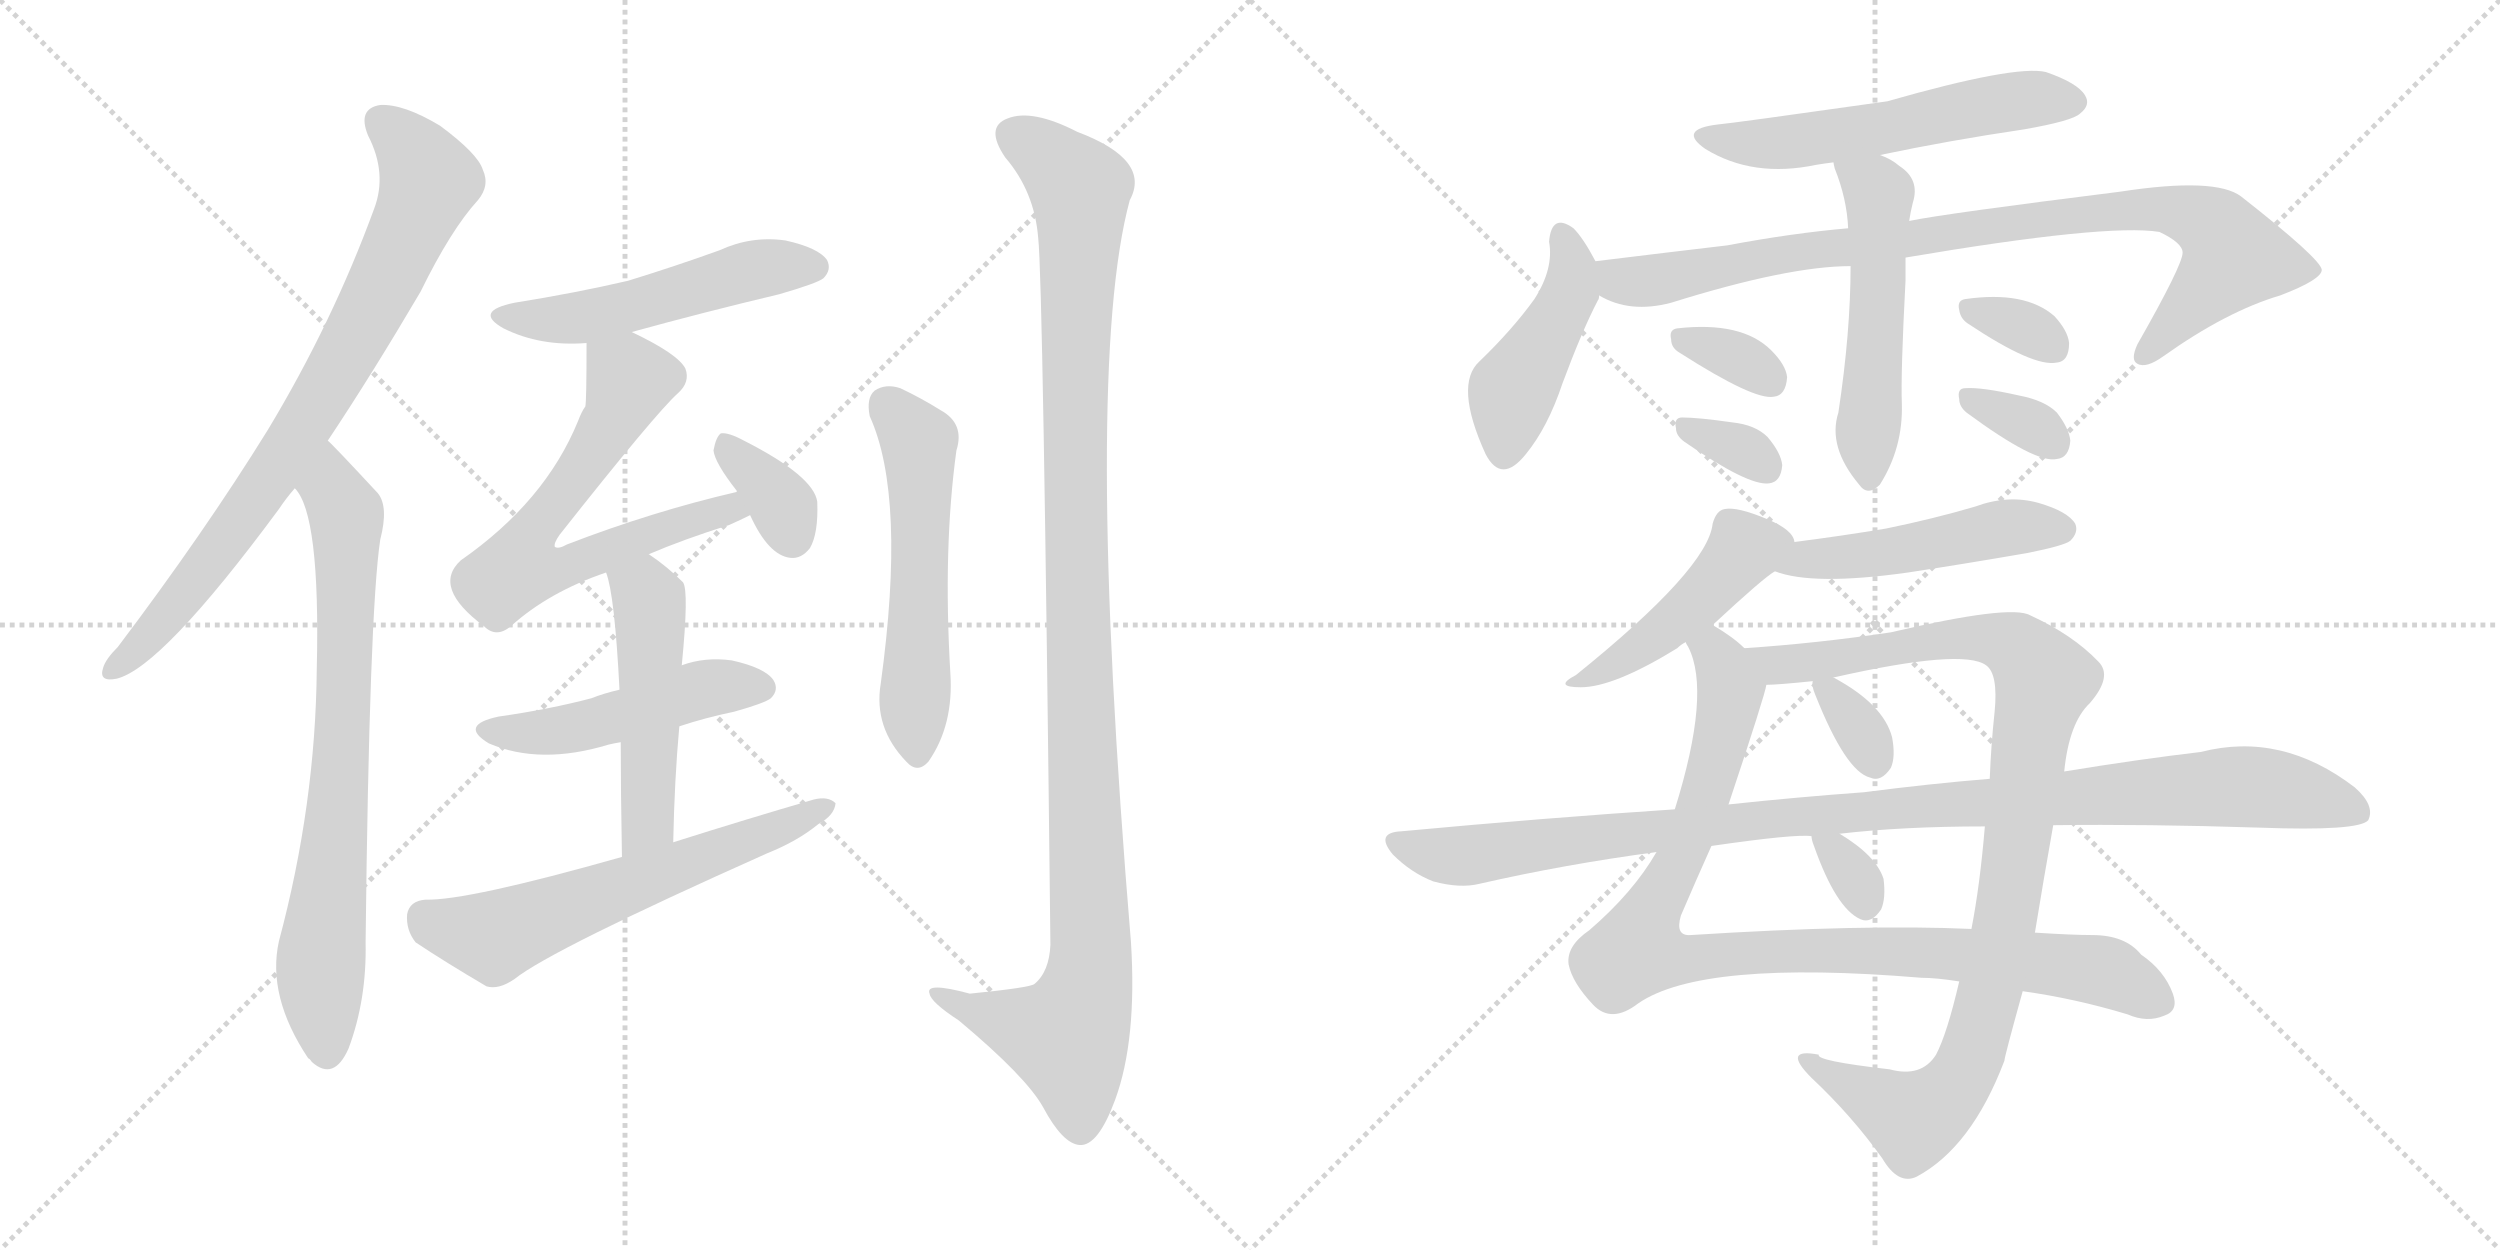 <svg version="1.1" viewBox="0 0 2048 1024" xmlns="http://www.w3.org/2000/svg">
  <g stroke="lightgray" stroke-dasharray="1,1" stroke-width="1" transform="scale(4, 4)">
    <line x1="0" y1="0" x2="256" y2="256"></line>
    <line x1="256" y1="0" x2="0" y2="256"></line>
    <line x1="128" y1="0" x2="128" y2="256"></line>
    <line x1="0" y1="128" x2="256" y2="128"></line>
    <line x1="256" y1="0" x2="512" y2="256"></line>
    <line x1="512" y1="0" x2="256" y2="256"></line>
    <line x1="384" y1="0" x2="384" y2="256"></line>
    <line x1="256" y1="128" x2="512" y2="128"></line>
  </g>
<g transform="scale(1, -1) translate(0, -850)">
   <style type="text/css">
    @keyframes keyframes0 {
      from {
       stroke: black;
       stroke-dashoffset: 795;
       stroke-width: 128;
       }
       72% {
       animation-timing-function: step-end;
       stroke: black;
       stroke-dashoffset: 0;
       stroke-width: 128;
       }
       to {
       stroke: black;
       stroke-width: 1024;
       }
       }
       #make-me-a-hanzi-animation-0 {
         animation: keyframes0 0.897s both;
         animation-delay: 0s;
         animation-timing-function: linear;
       }
    @keyframes keyframes1 {
      from {
       stroke: black;
       stroke-dashoffset: 750;
       stroke-width: 128;
       }
       71% {
       animation-timing-function: step-end;
       stroke: black;
       stroke-dashoffset: 0;
       stroke-width: 128;
       }
       to {
       stroke: black;
       stroke-width: 1024;
       }
       }
       #make-me-a-hanzi-animation-1 {
         animation: keyframes1 0.86s both;
         animation-delay: 0.897s;
         animation-timing-function: linear;
       }
    @keyframes keyframes2 {
      from {
       stroke: black;
       stroke-dashoffset: 513;
       stroke-width: 128;
       }
       63% {
       animation-timing-function: step-end;
       stroke: black;
       stroke-dashoffset: 0;
       stroke-width: 128;
       }
       to {
       stroke: black;
       stroke-width: 1024;
       }
       }
       #make-me-a-hanzi-animation-2 {
         animation: keyframes2 0.667s both;
         animation-delay: 1.757s;
         animation-timing-function: linear;
       }
    @keyframes keyframes3 {
      from {
       stroke: black;
       stroke-dashoffset: 660;
       stroke-width: 128;
       }
       68% {
       animation-timing-function: step-end;
       stroke: black;
       stroke-dashoffset: 0;
       stroke-width: 128;
       }
       to {
       stroke: black;
       stroke-width: 1024;
       }
       }
       #make-me-a-hanzi-animation-3 {
         animation: keyframes3 0.787s both;
         animation-delay: 2.425s;
         animation-timing-function: linear;
       }
    @keyframes keyframes4 {
      from {
       stroke: black;
       stroke-dashoffset: 352;
       stroke-width: 128;
       }
       53% {
       animation-timing-function: step-end;
       stroke: black;
       stroke-dashoffset: 0;
       stroke-width: 128;
       }
       to {
       stroke: black;
       stroke-width: 1024;
       }
       }
       #make-me-a-hanzi-animation-4 {
         animation: keyframes4 0.536s both;
         animation-delay: 3.212s;
         animation-timing-function: linear;
       }
    @keyframes keyframes5 {
      from {
       stroke: black;
       stroke-dashoffset: 481;
       stroke-width: 128;
       }
       61% {
       animation-timing-function: step-end;
       stroke: black;
       stroke-dashoffset: 0;
       stroke-width: 128;
       }
       to {
       stroke: black;
       stroke-width: 1024;
       }
       }
       #make-me-a-hanzi-animation-5 {
         animation: keyframes5 0.641s both;
         animation-delay: 3.748s;
         animation-timing-function: linear;
       }
    @keyframes keyframes6 {
      from {
       stroke: black;
       stroke-dashoffset: 498;
       stroke-width: 128;
       }
       62% {
       animation-timing-function: step-end;
       stroke: black;
       stroke-dashoffset: 0;
       stroke-width: 128;
       }
       to {
       stroke: black;
       stroke-width: 1024;
       }
       }
       #make-me-a-hanzi-animation-6 {
         animation: keyframes6 0.655s both;
         animation-delay: 4.39s;
         animation-timing-function: linear;
       }
    @keyframes keyframes7 {
      from {
       stroke: black;
       stroke-dashoffset: 611;
       stroke-width: 128;
       }
       67% {
       animation-timing-function: step-end;
       stroke: black;
       stroke-dashoffset: 0;
       stroke-width: 128;
       }
       to {
       stroke: black;
       stroke-width: 1024;
       }
       }
       #make-me-a-hanzi-animation-7 {
         animation: keyframes7 0.747s both;
         animation-delay: 5.045s;
         animation-timing-function: linear;
       }
    @keyframes keyframes8 {
      from {
       stroke: black;
       stroke-dashoffset: 554;
       stroke-width: 128;
       }
       64% {
       animation-timing-function: step-end;
       stroke: black;
       stroke-dashoffset: 0;
       stroke-width: 128;
       }
       to {
       stroke: black;
       stroke-width: 1024;
       }
       }
       #make-me-a-hanzi-animation-8 {
         animation: keyframes8 0.701s both;
         animation-delay: 5.792s;
         animation-timing-function: linear;
       }
    @keyframes keyframes9 {
      from {
       stroke: black;
       stroke-dashoffset: 1138;
       stroke-width: 128;
       }
       79% {
       animation-timing-function: step-end;
       stroke: black;
       stroke-dashoffset: 0;
       stroke-width: 128;
       }
       to {
       stroke: black;
       stroke-width: 1024;
       }
       }
       #make-me-a-hanzi-animation-9 {
         animation: keyframes9 1.176s both;
         animation-delay: 6.493s;
         animation-timing-function: linear;
       }
    @keyframes keyframes10 {
      from {
       stroke: black;
       stroke-dashoffset: 557;
       stroke-width: 128;
       }
       64% {
       animation-timing-function: step-end;
       stroke: black;
       stroke-dashoffset: 0;
       stroke-width: 128;
       }
       to {
       stroke: black;
       stroke-width: 1024;
       }
       }
       #make-me-a-hanzi-animation-10 {
         animation: keyframes10 0.703s both;
         animation-delay: 7.669s;
         animation-timing-function: linear;
       }
    @keyframes keyframes11 {
      from {
       stroke: black;
       stroke-dashoffset: 446;
       stroke-width: 128;
       }
       59% {
       animation-timing-function: step-end;
       stroke: black;
       stroke-dashoffset: 0;
       stroke-width: 128;
       }
       to {
       stroke: black;
       stroke-width: 1024;
       }
       }
       #make-me-a-hanzi-animation-11 {
         animation: keyframes11 0.613s both;
         animation-delay: 8.373s;
         animation-timing-function: linear;
       }
    @keyframes keyframes12 {
      from {
       stroke: black;
       stroke-dashoffset: 905;
       stroke-width: 128;
       }
       75% {
       animation-timing-function: step-end;
       stroke: black;
       stroke-dashoffset: 0;
       stroke-width: 128;
       }
       to {
       stroke: black;
       stroke-width: 1024;
       }
       }
       #make-me-a-hanzi-animation-12 {
         animation: keyframes12 0.986s both;
         animation-delay: 8.986s;
         animation-timing-function: linear;
       }
    @keyframes keyframes13 {
      from {
       stroke: black;
       stroke-dashoffset: 528;
       stroke-width: 128;
       }
       63% {
       animation-timing-function: step-end;
       stroke: black;
       stroke-dashoffset: 0;
       stroke-width: 128;
       }
       to {
       stroke: black;
       stroke-width: 1024;
       }
       }
       #make-me-a-hanzi-animation-13 {
         animation: keyframes13 0.68s both;
         animation-delay: 9.972s;
         animation-timing-function: linear;
       }
    @keyframes keyframes14 {
      from {
       stroke: black;
       stroke-dashoffset: 334;
       stroke-width: 128;
       }
       52% {
       animation-timing-function: step-end;
       stroke: black;
       stroke-dashoffset: 0;
       stroke-width: 128;
       }
       to {
       stroke: black;
       stroke-width: 1024;
       }
       }
       #make-me-a-hanzi-animation-14 {
         animation: keyframes14 0.522s both;
         animation-delay: 10.652s;
         animation-timing-function: linear;
       }
    @keyframes keyframes15 {
      from {
       stroke: black;
       stroke-dashoffset: 328;
       stroke-width: 128;
       }
       52% {
       animation-timing-function: step-end;
       stroke: black;
       stroke-dashoffset: 0;
       stroke-width: 128;
       }
       to {
       stroke: black;
       stroke-width: 1024;
       }
       }
       #make-me-a-hanzi-animation-15 {
         animation: keyframes15 0.517s both;
         animation-delay: 11.174s;
         animation-timing-function: linear;
       }
    @keyframes keyframes16 {
      from {
       stroke: black;
       stroke-dashoffset: 329;
       stroke-width: 128;
       }
       52% {
       animation-timing-function: step-end;
       stroke: black;
       stroke-dashoffset: 0;
       stroke-width: 128;
       }
       to {
       stroke: black;
       stroke-width: 1024;
       }
       }
       #make-me-a-hanzi-animation-16 {
         animation: keyframes16 0.518s both;
         animation-delay: 11.69s;
         animation-timing-function: linear;
       }
    @keyframes keyframes17 {
      from {
       stroke: black;
       stroke-dashoffset: 334;
       stroke-width: 128;
       }
       52% {
       animation-timing-function: step-end;
       stroke: black;
       stroke-dashoffset: 0;
       stroke-width: 128;
       }
       to {
       stroke: black;
       stroke-width: 1024;
       }
       }
       #make-me-a-hanzi-animation-17 {
         animation: keyframes17 0.522s both;
         animation-delay: 12.208s;
         animation-timing-function: linear;
       }
    @keyframes keyframes18 {
      from {
       stroke: black;
       stroke-dashoffset: 455;
       stroke-width: 128;
       }
       60% {
       animation-timing-function: step-end;
       stroke: black;
       stroke-dashoffset: 0;
       stroke-width: 128;
       }
       to {
       stroke: black;
       stroke-width: 1024;
       }
       }
       #make-me-a-hanzi-animation-18 {
         animation: keyframes18 0.62s both;
         animation-delay: 12.73s;
         animation-timing-function: linear;
       }
    @keyframes keyframes19 {
      from {
       stroke: black;
       stroke-dashoffset: 487;
       stroke-width: 128;
       }
       61% {
       animation-timing-function: step-end;
       stroke: black;
       stroke-dashoffset: 0;
       stroke-width: 128;
       }
       to {
       stroke: black;
       stroke-width: 1024;
       }
       }
       #make-me-a-hanzi-animation-19 {
         animation: keyframes19 0.646s both;
         animation-delay: 13.35s;
         animation-timing-function: linear;
       }
    @keyframes keyframes20 {
      from {
       stroke: black;
       stroke-dashoffset: 972;
       stroke-width: 128;
       }
       76% {
       animation-timing-function: step-end;
       stroke: black;
       stroke-dashoffset: 0;
       stroke-width: 128;
       }
       to {
       stroke: black;
       stroke-width: 1024;
       }
       }
       #make-me-a-hanzi-animation-20 {
         animation: keyframes20 1.041s both;
         animation-delay: 13.997s;
         animation-timing-function: linear;
       }
    @keyframes keyframes21 {
      from {
       stroke: black;
       stroke-dashoffset: 995;
       stroke-width: 128;
       }
       76% {
       animation-timing-function: step-end;
       stroke: black;
       stroke-dashoffset: 0;
       stroke-width: 128;
       }
       to {
       stroke: black;
       stroke-width: 1024;
       }
       }
       #make-me-a-hanzi-animation-21 {
         animation: keyframes21 1.06s both;
         animation-delay: 15.038s;
         animation-timing-function: linear;
       }
    @keyframes keyframes22 {
      from {
       stroke: black;
       stroke-dashoffset: 334;
       stroke-width: 128;
       }
       52% {
       animation-timing-function: step-end;
       stroke: black;
       stroke-dashoffset: 0;
       stroke-width: 128;
       }
       to {
       stroke: black;
       stroke-width: 1024;
       }
       }
       #make-me-a-hanzi-animation-22 {
         animation: keyframes22 0.522s both;
         animation-delay: 16.097s;
         animation-timing-function: linear;
       }
    @keyframes keyframes23 {
      from {
       stroke: black;
       stroke-dashoffset: 1051;
       stroke-width: 128;
       }
       77% {
       animation-timing-function: step-end;
       stroke: black;
       stroke-dashoffset: 0;
       stroke-width: 128;
       }
       to {
       stroke: black;
       stroke-width: 1024;
       }
       }
       #make-me-a-hanzi-animation-23 {
         animation: keyframes23 1.105s both;
         animation-delay: 16.619s;
         animation-timing-function: linear;
       }
    @keyframes keyframes24 {
      from {
       stroke: black;
       stroke-dashoffset: 321;
       stroke-width: 128;
       }
       51% {
       animation-timing-function: step-end;
       stroke: black;
       stroke-dashoffset: 0;
       stroke-width: 128;
       }
       to {
       stroke: black;
       stroke-width: 1024;
       }
       }
       #make-me-a-hanzi-animation-24 {
         animation: keyframes24 0.511s both;
         animation-delay: 17.724s;
         animation-timing-function: linear;
       }
</style>
<path d="M 268.5 489.0 Q 304.5 543.0 344.5 611.0 Q 369.5 662.0 391.5 686.0 Q 401.5 698.0 395.5 711.0 Q 391.5 724.0 360.5 747.0 Q 330.5 765.0 311.5 764.0 Q 292.5 761.0 301.5 739.0 Q 317.5 708.0 306.5 679.0 Q 272.5 586.0 219.5 498.0 Q 167.5 414.0 96.5 320.0 Q 86.5 310.0 84.5 303.0 Q 80.5 291.0 95.5 294.0 Q 132.5 303.0 228.5 433.0 Q 234.5 442.0 241.5 450.0 L 268.5 489.0 Z" fill="lightgray"></path> 
<path d="M 241.5 450.0 Q 262.5 429.0 259.5 302.0 Q 258.5 191.0 228.5 79.0 Q 218.5 34.0 252.5 -17.0 Q 253.5 -17.0 255.5 -20.0 Q 273.5 -36.0 285.5 -9.0 Q 300.5 31.0 299.5 78.0 Q 302.5 348.0 311.5 408.0 Q 318.5 435.0 309.5 446.0 Q 270.5 488.0 268.5 489.0 C 247.5 510.0 226.5 476.0 241.5 450.0 Z" fill="lightgray"></path> 
<path d="M 517.5 578.0 Q 575.5 594.0 638.5 609.0 Q 669.5 618.0 674.5 622.0 Q 681.5 629.0 677.5 637.0 Q 670.5 647.0 643.5 653.0 Q 615.5 657.0 589.5 645.0 Q 553.5 632.0 514.5 620.0 Q 471.5 610.0 421.5 602.0 Q 387.5 595.0 412.5 581.0 Q 442.5 566.0 480.5 569.0 L 517.5 578.0 Z" fill="lightgray"></path> 
<path d="M 531.5 396.0 Q 559.5 408.0 597.5 420.0 Q 606.5 424.0 614.5 428.0 C 641.5 441.0 632.5 454.0 603.5 447.0 Q 534.5 431.0 464.5 404.0 Q 457.5 400.0 454.5 402.0 Q 453.5 405.0 458.5 412.0 Q 537.5 512.0 555.5 528.0 Q 565.5 537.0 561.5 548.0 Q 555.5 560.0 517.5 578.0 C 490.5 591.0 480.5 596.0 480.5 569.0 Q 480.5 521.0 479.5 517.0 Q 476.5 513.0 473.5 505.0 Q 446.5 439.0 377.5 391.0 Q 353.5 369.0 396.5 337.0 Q 406.5 327.0 418.5 337.0 Q 449.5 365.0 496.5 381.0 L 531.5 396.0 Z" fill="lightgray"></path> 
<path d="M 614.5 428.0 Q 629.5 395.0 647.5 393.0 Q 656.5 392.0 663.5 401.0 Q 670.5 413.0 669.5 439.0 Q 666.5 460.0 609.5 489.0 Q 596.5 496.0 590.5 495.0 Q 586.5 492.0 584.5 481.0 Q 585.5 471.0 603.5 448.0 L 603.5 447.0 C 616.5 424.0 612.5 432.0 614.5 428.0 Z" fill="lightgray"></path> 
<path d="M 556.5 255.0 Q 577.5 262.0 601.5 267.0 Q 626.5 274.0 631.5 278.0 Q 638.5 285.0 633.5 293.0 Q 626.5 303.0 599.5 309.0 Q 577.5 312.0 558.5 305.0 L 507.5 285.0 Q 494.5 282.0 484.5 278.0 Q 450.5 269.0 408.5 263.0 Q 375.5 256.0 400.5 241.0 Q 442.5 223.0 498.5 240.0 Q 502.5 241.0 508.5 242.0 L 556.5 255.0 Z" fill="lightgray"></path> 
<path d="M 551.5 160.0 Q 552.5 211.0 556.5 255.0 L 558.5 305.0 Q 564.5 366.0 559.5 373.0 Q 546.5 386.0 531.5 396.0 C 506.5 413.0 488.5 410.0 496.5 381.0 Q 503.5 363.0 507.5 285.0 L 508.5 242.0 Q 508.5 203.0 509.5 148.0 C 510.5 118.0 550.5 130.0 551.5 160.0 Z" fill="lightgray"></path> 
<path d="M 509.5 148.0 Q 382.5 112.0 348.5 113.0 Q 335.5 112.0 333.5 101.0 Q 332.5 88.0 340.5 78.0 Q 364.5 62.0 398.5 42.0 Q 408.5 39.0 421.5 48.0 Q 451.5 72.0 628.5 151.0 Q 653.5 161.0 670.5 175.0 Q 683.5 182.0 684.5 192.0 Q 678.5 198.0 666.5 195.0 Q 611.5 179.0 551.5 160.0 L 509.5 148.0 Z" fill="lightgray"></path> 
<path d="M 712.5 509.0 Q 742.5 443.0 721.5 290.0 Q 715.5 254.0 742.5 226.0 Q 751.5 216.0 760.5 226.0 Q 781.5 256.0 778.5 299.0 Q 772.5 401.0 783.5 481.0 Q 790.5 503.0 770.5 514.0 Q 754.5 524.0 737.5 532.0 Q 725.5 536.0 716.5 530.0 Q 709.5 524.0 712.5 509.0 Z" fill="lightgray"></path> 
<path d="M 850.5 655.0 Q 854.5 621.0 860.5 76.0 Q 859.5 54.0 847.5 44.0 Q 844.5 41.0 794.5 36.0 Q 757.5 46.0 761.5 36.0 Q 762.5 29.0 785.5 14.0 Q 840.5 -32.0 854.5 -57.0 Q 870.5 -87.0 884.5 -88.0 Q 899.5 -89.0 913.5 -51.0 Q 931.5 -2.0 926.5 78.0 Q 887.5 546.0 925.5 686.0 Q 943.5 719.0 882.5 742.0 Q 845.5 761.0 825.5 753.0 Q 806.5 746.0 823.5 721.0 Q 847.5 693.0 850.5 655.0 Z" fill="lightgray"></path> 
<path d="M 1540.0 723.0 Q 1597.0 735.0 1658.0 744.0 Q 1698.0 751.0 1704.0 757.0 Q 1713.0 764.0 1708.0 772.0 Q 1702.0 782.0 1676.0 791.0 Q 1651.0 797.0 1546.0 767.0 Q 1419.0 749.0 1407.0 748.0 Q 1374.0 744.0 1397.0 728.0 Q 1436.0 704.0 1488.0 715.0 Q 1494.0 716.0 1502.0 717.0 L 1540.0 723.0 Z" fill="lightgray"></path> 
<path d="M 1307.0 636.0 Q 1297.0 655.0 1289.0 663.0 Q 1271.0 676.0 1269.0 652.0 Q 1273.0 630.0 1257.0 605.0 Q 1239.0 580.0 1212.0 554.0 Q 1191.0 535.0 1217.0 478.0 Q 1230.0 453.0 1250.0 478.0 Q 1268.0 500.0 1280.0 536.0 Q 1296.0 579.0 1309.0 604.0 Q 1310.0 605.0 1310.0 608.0 L 1307.0 636.0 Z" fill="lightgray"></path> 
<path d="M 1561.0 639.0 Q 1726.0 667.0 1769.0 660.0 Q 1788.0 651.0 1788.0 643.0 Q 1788.0 633.0 1751.0 568.0 Q 1745.0 555.0 1751.0 552.0 Q 1758.0 548.0 1772.0 558.0 Q 1824.0 595.0 1868.0 608.0 Q 1902.0 621.0 1902.0 629.0 Q 1901.0 638.0 1836.0 689.0 Q 1815.0 705.0 1737.0 693.0 Q 1593.0 675.0 1564.0 669.0 L 1514.0 663.0 Q 1468.0 659.0 1415.0 649.0 Q 1364.0 643.0 1307.0 636.0 C 1277.0 632.0 1282.0 619.0 1310.0 608.0 Q 1335.0 593.0 1369.0 602.0 Q 1465.0 632.0 1516.0 632.0 L 1561.0 639.0 Z" fill="lightgray"></path> 
<path d="M 1516.0 632.0 Q 1516.0 578.0 1506.0 512.0 Q 1497.0 484.0 1523.0 453.0 Q 1530.0 443.0 1540.0 453.0 Q 1559.0 483.0 1558.0 519.0 Q 1557.0 544.0 1561.0 620.0 Q 1561.0 630.0 1561.0 639.0 L 1564.0 669.0 Q 1565.0 676.0 1567.0 684.0 Q 1573.0 703.0 1556.0 714.0 Q 1549.0 720.0 1540.0 723.0 C 1513.0 735.0 1495.0 743.0 1502.0 717.0 Q 1502.0 716.0 1503.0 712.0 Q 1513.0 687.0 1514.0 663.0 L 1516.0 632.0 Z" fill="lightgray"></path> 
<path d="M 1376.0 561.0 Q 1437.0 522.0 1453.0 525.0 Q 1463.0 526.0 1464.0 541.0 Q 1463.0 551.0 1451.0 563.0 Q 1427.0 587.0 1374.0 581.0 Q 1367.0 580.0 1369.0 572.0 Q 1369.0 565.0 1376.0 561.0 Z" fill="lightgray"></path> 
<path d="M 1380.0 488.0 Q 1432.0 452.0 1449.0 454.0 Q 1459.0 455.0 1460.0 469.0 Q 1459.0 479.0 1448.0 492.0 Q 1438.0 502.0 1419.0 504.0 Q 1391.0 508.0 1378.0 508.0 Q 1371.0 508.0 1373.0 499.0 Q 1373.0 493.0 1380.0 488.0 Z" fill="lightgray"></path> 
<path d="M 1612.0 585.0 Q 1666.0 549.0 1685.0 553.0 Q 1695.0 554.0 1695.0 569.0 Q 1694.0 579.0 1683.0 591.0 Q 1659.0 612.0 1610.0 605.0 Q 1603.0 604.0 1605.0 596.0 Q 1606.0 589.0 1612.0 585.0 Z" fill="lightgray"></path> 
<path d="M 1611.0 512.0 Q 1668.0 470.0 1685.0 474.0 Q 1695.0 475.0 1696.0 489.0 Q 1695.0 499.0 1685.0 512.0 Q 1675.0 522.0 1654.0 526.0 Q 1623.0 533.0 1610.0 532.0 Q 1603.0 532.0 1605.0 523.0 Q 1605.0 517.0 1611.0 512.0 Z" fill="lightgray"></path> 
<path d="M 1403.0 338.0 Q 1445.0 377.0 1454.0 382.0 C 1475.0 396.0 1475.0 396.0 1470.0 406.0 Q 1469.0 416.0 1447.0 425.0 Q 1423.0 435.0 1413.0 433.0 Q 1406.0 432.0 1403.0 421.0 Q 1399.0 384.0 1291.0 297.0 Q 1272.0 287.0 1295.0 287.0 Q 1322.0 287.0 1374.0 319.0 Q 1377.0 322.0 1381.0 324.0 L 1403.0 338.0 Z" fill="lightgray"></path> 
<path d="M 1454.0 382.0 Q 1485.0 370.0 1563.0 381.0 Q 1609.0 388.0 1661.0 397.0 Q 1691.0 403.0 1696.0 407.0 Q 1703.0 414.0 1700.0 421.0 Q 1694.0 431.0 1670.0 438.0 Q 1645.0 445.0 1618.0 435.0 Q 1584.0 425.0 1545.0 417.0 Q 1509.0 411.0 1470.0 406.0 C 1440.0 402.0 1425.0 391.0 1454.0 382.0 Z" fill="lightgray"></path> 
<path d="M 1429.0 319.0 Q 1420.0 328.0 1403.0 338.0 C 1378.0 355.0 1371.0 352.0 1381.0 324.0 Q 1381.0 323.0 1383.0 320.0 Q 1402.0 283.0 1372.0 187.0 L 1357.0 152.0 Q 1338.0 119.0 1302.0 88.0 Q 1283.0 75.0 1285.0 60.0 Q 1288.0 45.0 1305.0 27.0 Q 1320.0 11.0 1342.0 28.0 Q 1394.0 64.0 1574.0 49.0 Q 1586.0 49.0 1605.0 46.0 L 1657.0 38.0 Q 1700.0 32.0 1743.0 19.0 Q 1759.0 12.0 1773.0 18.0 Q 1785.0 22.0 1780.0 36.0 Q 1773.0 55.0 1754.0 68.0 Q 1741.0 84.0 1714.0 84.0 Q 1698.0 84.0 1667.0 86.0 L 1615.0 89.0 Q 1527.0 93.0 1385.0 84.0 Q 1372.0 83.0 1377.0 100.0 Q 1389.0 128.0 1402.0 157.0 L 1416.0 191.0 Q 1446.0 281.0 1447.0 289.0 C 1451.0 302.0 1451.0 302.0 1429.0 319.0 Z" fill="lightgray"></path> 
<path d="M 1691.0 218.0 Q 1695.0 258.0 1712.0 274.0 Q 1731.0 296.0 1719.0 308.0 Q 1698.0 330.0 1663.0 346.0 Q 1647.0 355.0 1549.0 332.0 Q 1489.0 323.0 1429.0 319.0 C 1399.0 317.0 1417.0 287.0 1447.0 289.0 Q 1456.0 289.0 1485.0 292.0 L 1502.0 295.0 Q 1608.0 319.0 1627.0 305.0 Q 1637.0 298.0 1634.0 267.0 Q 1631.0 239.0 1630.0 212.0 L 1626.0 173.0 Q 1622.0 125.0 1615.0 89.0 L 1605.0 46.0 Q 1595.0 3.0 1586.0 -14.0 Q 1574.0 -33.0 1548.0 -26.0 Q 1487.0 -19.0 1490.0 -14.0 Q 1459.0 -8.0 1484.0 -33.0 Q 1517.0 -64.0 1542.0 -99.0 Q 1555.0 -121.0 1570.0 -114.0 Q 1615.0 -90.0 1642.0 -19.0 Q 1642.0 -16.0 1657.0 38.0 L 1667.0 86.0 Q 1674.0 129.0 1682.0 174.0 L 1691.0 218.0 Z" fill="lightgray"></path> 
<path d="M 1487.0 281.0 Q 1512.0 218.0 1532.0 213.0 Q 1541.0 209.0 1549.0 221.0 Q 1553.0 230.0 1550.0 246.0 Q 1543.0 273.0 1502.0 295.0 C 1486.0 304.0 1486.0 304.0 1485.0 292.0 Q 1484.0 288.0 1487.0 281.0 Z" fill="lightgray"></path> 
<path d="M 1682.0 174.0 Q 1758.0 175.0 1851.0 172.0 Q 1932.0 169.0 1940.0 178.0 Q 1946.0 190.0 1929.0 205.0 Q 1869.0 251.0 1803.0 234.0 Q 1752.0 228.0 1691.0 218.0 L 1630.0 212.0 Q 1581.0 208.0 1527.0 201.0 Q 1472.0 197.0 1416.0 191.0 L 1372.0 187.0 Q 1266.0 180.0 1148.0 169.0 Q 1126.0 168.0 1141.0 150.0 Q 1156.0 135.0 1174.0 128.0 Q 1196.0 122.0 1212.0 126.0 Q 1282.0 142.0 1357.0 152.0 L 1402.0 157.0 Q 1471.0 167.0 1484.0 165.0 L 1507.0 167.0 Q 1559.0 173.0 1626.0 173.0 L 1682.0 174.0 Z" fill="lightgray"></path> 
<path d="M 1486.0 157.0 Q 1504.0 106.0 1524.0 97.0 Q 1533.0 93.0 1541.0 105.0 Q 1545.0 114.0 1543.0 130.0 Q 1537.0 149.0 1507.0 167.0 C 1482.0 182.0 1482.0 182.0 1484.0 165.0 Q 1484.0 162.0 1486.0 157.0 Z" fill="lightgray"></path> 
      <clipPath id="make-me-a-hanzi-clip-0">
      <path d="M 268.5 489.0 Q 304.5 543.0 344.5 611.0 Q 369.5 662.0 391.5 686.0 Q 401.5 698.0 395.5 711.0 Q 391.5 724.0 360.5 747.0 Q 330.5 765.0 311.5 764.0 Q 292.5 761.0 301.5 739.0 Q 317.5 708.0 306.5 679.0 Q 272.5 586.0 219.5 498.0 Q 167.5 414.0 96.5 320.0 Q 86.5 310.0 84.5 303.0 Q 80.5 291.0 95.5 294.0 Q 132.5 303.0 228.5 433.0 Q 234.5 442.0 241.5 450.0 L 268.5 489.0 Z" fill="lightgray"></path>
      </clipPath>
      <path clip-path="url(#make-me-a-hanzi-clip-0)" d="M 312.5 749.0 L 330.5 735.0 L 350.5 700.0 L 314.5 618.0 L 268.5 533.0 L 192.5 416.0 L 127.5 334.0 L 93.5 303.0 " fill="none" id="make-me-a-hanzi-animation-0" stroke-dasharray="667 1334" stroke-linecap="round"></path>

      <clipPath id="make-me-a-hanzi-clip-1">
      <path d="M 241.5 450.0 Q 262.5 429.0 259.5 302.0 Q 258.5 191.0 228.5 79.0 Q 218.5 34.0 252.5 -17.0 Q 253.5 -17.0 255.5 -20.0 Q 273.5 -36.0 285.5 -9.0 Q 300.5 31.0 299.5 78.0 Q 302.5 348.0 311.5 408.0 Q 318.5 435.0 309.5 446.0 Q 270.5 488.0 268.5 489.0 C 247.5 510.0 226.5 476.0 241.5 450.0 Z" fill="lightgray"></path>
      </clipPath>
      <path clip-path="url(#make-me-a-hanzi-clip-1)" d="M 264.5 482.0 L 284.5 421.0 L 279.5 225.0 L 262.5 57.0 L 268.5 -8.0 " fill="none" id="make-me-a-hanzi-animation-1" stroke-dasharray="622 1244" stroke-linecap="round"></path>

      <clipPath id="make-me-a-hanzi-clip-2">
      <path d="M 517.5 578.0 Q 575.5 594.0 638.5 609.0 Q 669.5 618.0 674.5 622.0 Q 681.5 629.0 677.5 637.0 Q 670.5 647.0 643.5 653.0 Q 615.5 657.0 589.5 645.0 Q 553.5 632.0 514.5 620.0 Q 471.5 610.0 421.5 602.0 Q 387.5 595.0 412.5 581.0 Q 442.5 566.0 480.5 569.0 L 517.5 578.0 Z" fill="lightgray"></path>
      </clipPath>
      <path clip-path="url(#make-me-a-hanzi-clip-2)" d="M 414.5 593.0 L 472.5 589.0 L 604.5 626.0 L 666.5 631.0 " fill="none" id="make-me-a-hanzi-animation-2" stroke-dasharray="385 770" stroke-linecap="round"></path>

      <clipPath id="make-me-a-hanzi-clip-3">
      <path d="M 531.5 396.0 Q 559.5 408.0 597.5 420.0 Q 606.5 424.0 614.5 428.0 C 641.5 441.0 632.5 454.0 603.5 447.0 Q 534.5 431.0 464.5 404.0 Q 457.5 400.0 454.5 402.0 Q 453.5 405.0 458.5 412.0 Q 537.5 512.0 555.5 528.0 Q 565.5 537.0 561.5 548.0 Q 555.5 560.0 517.5 578.0 C 490.5 591.0 480.5 596.0 480.5 569.0 Q 480.5 521.0 479.5 517.0 Q 476.5 513.0 473.5 505.0 Q 446.5 439.0 377.5 391.0 Q 353.5 369.0 396.5 337.0 Q 406.5 327.0 418.5 337.0 Q 449.5 365.0 496.5 381.0 L 531.5 396.0 Z" fill="lightgray"></path>
      </clipPath>
      <path clip-path="url(#make-me-a-hanzi-clip-3)" d="M 489.5 558.0 L 514.5 542.0 L 511.5 526.0 L 479.5 468.0 L 435.5 412.0 L 425.5 385.0 L 451.5 382.0 L 558.5 422.0 L 596.5 433.0 L 608.5 431.0 " fill="none" id="make-me-a-hanzi-animation-3" stroke-dasharray="532 1064" stroke-linecap="round"></path>

      <clipPath id="make-me-a-hanzi-clip-4">
      <path d="M 614.5 428.0 Q 629.5 395.0 647.5 393.0 Q 656.5 392.0 663.5 401.0 Q 670.5 413.0 669.5 439.0 Q 666.5 460.0 609.5 489.0 Q 596.5 496.0 590.5 495.0 Q 586.5 492.0 584.5 481.0 Q 585.5 471.0 603.5 448.0 L 603.5 447.0 C 616.5 424.0 612.5 432.0 614.5 428.0 Z" fill="lightgray"></path>
      </clipPath>
      <path clip-path="url(#make-me-a-hanzi-clip-4)" d="M 593.5 486.0 L 636.5 443.0 L 648.5 410.0 " fill="none" id="make-me-a-hanzi-animation-4" stroke-dasharray="224 448" stroke-linecap="round"></path>

      <clipPath id="make-me-a-hanzi-clip-5">
      <path d="M 556.5 255.0 Q 577.5 262.0 601.5 267.0 Q 626.5 274.0 631.5 278.0 Q 638.5 285.0 633.5 293.0 Q 626.5 303.0 599.5 309.0 Q 577.5 312.0 558.5 305.0 L 507.5 285.0 Q 494.5 282.0 484.5 278.0 Q 450.5 269.0 408.5 263.0 Q 375.5 256.0 400.5 241.0 Q 442.5 223.0 498.5 240.0 Q 502.5 241.0 508.5 242.0 L 556.5 255.0 Z" fill="lightgray"></path>
      </clipPath>
      <path clip-path="url(#make-me-a-hanzi-clip-5)" d="M 401.5 253.0 L 458.5 251.0 L 580.5 287.0 L 621.5 287.0 " fill="none" id="make-me-a-hanzi-animation-5" stroke-dasharray="353 706" stroke-linecap="round"></path>

      <clipPath id="make-me-a-hanzi-clip-6">
      <path d="M 551.5 160.0 Q 552.5 211.0 556.5 255.0 L 558.5 305.0 Q 564.5 366.0 559.5 373.0 Q 546.5 386.0 531.5 396.0 C 506.5 413.0 488.5 410.0 496.5 381.0 Q 503.5 363.0 507.5 285.0 L 508.5 242.0 Q 508.5 203.0 509.5 148.0 C 510.5 118.0 550.5 130.0 551.5 160.0 Z" fill="lightgray"></path>
      </clipPath>
      <path clip-path="url(#make-me-a-hanzi-clip-6)" d="M 503.5 380.0 L 531.5 358.0 L 531.5 186.0 L 526.5 169.0 L 514.5 157.0 " fill="none" id="make-me-a-hanzi-animation-6" stroke-dasharray="370 740" stroke-linecap="round"></path>

      <clipPath id="make-me-a-hanzi-clip-7">
      <path d="M 509.5 148.0 Q 382.5 112.0 348.5 113.0 Q 335.5 112.0 333.5 101.0 Q 332.5 88.0 340.5 78.0 Q 364.5 62.0 398.5 42.0 Q 408.5 39.0 421.5 48.0 Q 451.5 72.0 628.5 151.0 Q 653.5 161.0 670.5 175.0 Q 683.5 182.0 684.5 192.0 Q 678.5 198.0 666.5 195.0 Q 611.5 179.0 551.5 160.0 L 509.5 148.0 Z" fill="lightgray"></path>
      </clipPath>
      <path clip-path="url(#make-me-a-hanzi-clip-7)" d="M 347.5 99.0 L 356.5 92.0 L 404.5 82.0 L 678.5 189.0 " fill="none" id="make-me-a-hanzi-animation-7" stroke-dasharray="483 966" stroke-linecap="round"></path>

      <clipPath id="make-me-a-hanzi-clip-8">
      <path d="M 712.5 509.0 Q 742.5 443.0 721.5 290.0 Q 715.5 254.0 742.5 226.0 Q 751.5 216.0 760.5 226.0 Q 781.5 256.0 778.5 299.0 Q 772.5 401.0 783.5 481.0 Q 790.5 503.0 770.5 514.0 Q 754.5 524.0 737.5 532.0 Q 725.5 536.0 716.5 530.0 Q 709.5 524.0 712.5 509.0 Z" fill="lightgray"></path>
      </clipPath>
      <path clip-path="url(#make-me-a-hanzi-clip-8)" d="M 725.5 520.0 L 752.5 488.0 L 751.5 232.0 " fill="none" id="make-me-a-hanzi-animation-8" stroke-dasharray="426 852" stroke-linecap="round"></path>

      <clipPath id="make-me-a-hanzi-clip-9">
      <path d="M 850.5 655.0 Q 854.5 621.0 860.5 76.0 Q 859.5 54.0 847.5 44.0 Q 844.5 41.0 794.5 36.0 Q 757.5 46.0 761.5 36.0 Q 762.5 29.0 785.5 14.0 Q 840.5 -32.0 854.5 -57.0 Q 870.5 -87.0 884.5 -88.0 Q 899.5 -89.0 913.5 -51.0 Q 931.5 -2.0 926.5 78.0 Q 887.5 546.0 925.5 686.0 Q 943.5 719.0 882.5 742.0 Q 845.5 761.0 825.5 753.0 Q 806.5 746.0 823.5 721.0 Q 847.5 693.0 850.5 655.0 Z" fill="lightgray"></path>
      </clipPath>
      <path clip-path="url(#make-me-a-hanzi-clip-9)" d="M 828.5 740.0 L 862.5 718.0 L 884.5 692.0 L 880.5 425.0 L 892.5 52.0 L 874.5 1.0 L 823.5 13.0 L 767.5 36.0 " fill="none" id="make-me-a-hanzi-animation-9" stroke-dasharray="1010 2020" stroke-linecap="round"></path>

      <clipPath id="make-me-a-hanzi-clip-10">
      <path d="M 1540.0 723.0 Q 1597.0 735.0 1658.0 744.0 Q 1698.0 751.0 1704.0 757.0 Q 1713.0 764.0 1708.0 772.0 Q 1702.0 782.0 1676.0 791.0 Q 1651.0 797.0 1546.0 767.0 Q 1419.0 749.0 1407.0 748.0 Q 1374.0 744.0 1397.0 728.0 Q 1436.0 704.0 1488.0 715.0 Q 1494.0 716.0 1502.0 717.0 L 1540.0 723.0 Z" fill="lightgray"></path>
      </clipPath>
      <path clip-path="url(#make-me-a-hanzi-clip-10)" d="M 1399.0 739.0 L 1436.0 732.0 L 1476.0 734.0 L 1658.0 768.0 L 1696.0 767.0 " fill="none" id="make-me-a-hanzi-animation-10" stroke-dasharray="429 858" stroke-linecap="round"></path>

      <clipPath id="make-me-a-hanzi-clip-11">
      <path d="M 1307.0 636.0 Q 1297.0 655.0 1289.0 663.0 Q 1271.0 676.0 1269.0 652.0 Q 1273.0 630.0 1257.0 605.0 Q 1239.0 580.0 1212.0 554.0 Q 1191.0 535.0 1217.0 478.0 Q 1230.0 453.0 1250.0 478.0 Q 1268.0 500.0 1280.0 536.0 Q 1296.0 579.0 1309.0 604.0 Q 1310.0 605.0 1310.0 608.0 L 1307.0 636.0 Z" fill="lightgray"></path>
      </clipPath>
      <path clip-path="url(#make-me-a-hanzi-clip-11)" d="M 1280.0 656.0 L 1288.0 632.0 L 1286.0 609.0 L 1238.0 527.0 L 1232.0 481.0 " fill="none" id="make-me-a-hanzi-animation-11" stroke-dasharray="318 636" stroke-linecap="round"></path>

      <clipPath id="make-me-a-hanzi-clip-12">
      <path d="M 1561.0 639.0 Q 1726.0 667.0 1769.0 660.0 Q 1788.0 651.0 1788.0 643.0 Q 1788.0 633.0 1751.0 568.0 Q 1745.0 555.0 1751.0 552.0 Q 1758.0 548.0 1772.0 558.0 Q 1824.0 595.0 1868.0 608.0 Q 1902.0 621.0 1902.0 629.0 Q 1901.0 638.0 1836.0 689.0 Q 1815.0 705.0 1737.0 693.0 Q 1593.0 675.0 1564.0 669.0 L 1514.0 663.0 Q 1468.0 659.0 1415.0 649.0 Q 1364.0 643.0 1307.0 636.0 C 1277.0 632.0 1282.0 619.0 1310.0 608.0 Q 1335.0 593.0 1369.0 602.0 Q 1465.0 632.0 1516.0 632.0 L 1561.0 639.0 Z" fill="lightgray"></path>
      </clipPath>
      <path clip-path="url(#make-me-a-hanzi-clip-12)" d="M 1316.0 630.0 L 1327.0 620.0 L 1357.0 620.0 L 1454.0 641.0 L 1570.0 653.0 L 1679.0 673.0 L 1769.0 680.0 L 1809.0 667.0 L 1830.0 639.0 L 1756.0 558.0 " fill="none" id="make-me-a-hanzi-animation-12" stroke-dasharray="777 1554" stroke-linecap="round"></path>

      <clipPath id="make-me-a-hanzi-clip-13">
      <path d="M 1516.0 632.0 Q 1516.0 578.0 1506.0 512.0 Q 1497.0 484.0 1523.0 453.0 Q 1530.0 443.0 1540.0 453.0 Q 1559.0 483.0 1558.0 519.0 Q 1557.0 544.0 1561.0 620.0 Q 1561.0 630.0 1561.0 639.0 L 1564.0 669.0 Q 1565.0 676.0 1567.0 684.0 Q 1573.0 703.0 1556.0 714.0 Q 1549.0 720.0 1540.0 723.0 C 1513.0 735.0 1495.0 743.0 1502.0 717.0 Q 1502.0 716.0 1503.0 712.0 Q 1513.0 687.0 1514.0 663.0 L 1516.0 632.0 Z" fill="lightgray"></path>
      </clipPath>
      <path clip-path="url(#make-me-a-hanzi-clip-13)" d="M 1509.0 716.0 L 1537.0 695.0 L 1540.0 682.0 L 1532.0 458.0 " fill="none" id="make-me-a-hanzi-animation-13" stroke-dasharray="400 800" stroke-linecap="round"></path>

      <clipPath id="make-me-a-hanzi-clip-14">
      <path d="M 1376.0 561.0 Q 1437.0 522.0 1453.0 525.0 Q 1463.0 526.0 1464.0 541.0 Q 1463.0 551.0 1451.0 563.0 Q 1427.0 587.0 1374.0 581.0 Q 1367.0 580.0 1369.0 572.0 Q 1369.0 565.0 1376.0 561.0 Z" fill="lightgray"></path>
      </clipPath>
      <path clip-path="url(#make-me-a-hanzi-clip-14)" d="M 1380.0 572.0 L 1434.0 552.0 L 1450.0 539.0 " fill="none" id="make-me-a-hanzi-animation-14" stroke-dasharray="206 412" stroke-linecap="round"></path>

      <clipPath id="make-me-a-hanzi-clip-15">
      <path d="M 1380.0 488.0 Q 1432.0 452.0 1449.0 454.0 Q 1459.0 455.0 1460.0 469.0 Q 1459.0 479.0 1448.0 492.0 Q 1438.0 502.0 1419.0 504.0 Q 1391.0 508.0 1378.0 508.0 Q 1371.0 508.0 1373.0 499.0 Q 1373.0 493.0 1380.0 488.0 Z" fill="lightgray"></path>
      </clipPath>
      <path clip-path="url(#make-me-a-hanzi-clip-15)" d="M 1383.0 499.0 L 1423.0 484.0 L 1447.0 467.0 " fill="none" id="make-me-a-hanzi-animation-15" stroke-dasharray="200 400" stroke-linecap="round"></path>

      <clipPath id="make-me-a-hanzi-clip-16">
      <path d="M 1612.0 585.0 Q 1666.0 549.0 1685.0 553.0 Q 1695.0 554.0 1695.0 569.0 Q 1694.0 579.0 1683.0 591.0 Q 1659.0 612.0 1610.0 605.0 Q 1603.0 604.0 1605.0 596.0 Q 1606.0 589.0 1612.0 585.0 Z" fill="lightgray"></path>
      </clipPath>
      <path clip-path="url(#make-me-a-hanzi-clip-16)" d="M 1616.0 596.0 L 1659.0 582.0 L 1682.0 566.0 " fill="none" id="make-me-a-hanzi-animation-16" stroke-dasharray="201 402" stroke-linecap="round"></path>

      <clipPath id="make-me-a-hanzi-clip-17">
      <path d="M 1611.0 512.0 Q 1668.0 470.0 1685.0 474.0 Q 1695.0 475.0 1696.0 489.0 Q 1695.0 499.0 1685.0 512.0 Q 1675.0 522.0 1654.0 526.0 Q 1623.0 533.0 1610.0 532.0 Q 1603.0 532.0 1605.0 523.0 Q 1605.0 517.0 1611.0 512.0 Z" fill="lightgray"></path>
      </clipPath>
      <path clip-path="url(#make-me-a-hanzi-clip-17)" d="M 1615.0 523.0 L 1664.0 502.0 L 1683.0 487.0 " fill="none" id="make-me-a-hanzi-animation-17" stroke-dasharray="206 412" stroke-linecap="round"></path>

      <clipPath id="make-me-a-hanzi-clip-18">
      <path d="M 1403.0 338.0 Q 1445.0 377.0 1454.0 382.0 C 1475.0 396.0 1475.0 396.0 1470.0 406.0 Q 1469.0 416.0 1447.0 425.0 Q 1423.0 435.0 1413.0 433.0 Q 1406.0 432.0 1403.0 421.0 Q 1399.0 384.0 1291.0 297.0 Q 1272.0 287.0 1295.0 287.0 Q 1322.0 287.0 1374.0 319.0 Q 1377.0 322.0 1381.0 324.0 L 1403.0 338.0 Z" fill="lightgray"></path>
      </clipPath>
      <path clip-path="url(#make-me-a-hanzi-clip-18)" d="M 1458.0 405.0 L 1430.0 401.0 L 1396.0 361.0 L 1357.0 329.0 L 1299.0 294.0 " fill="none" id="make-me-a-hanzi-animation-18" stroke-dasharray="327 654" stroke-linecap="round"></path>

      <clipPath id="make-me-a-hanzi-clip-19">
      <path d="M 1454.0 382.0 Q 1485.0 370.0 1563.0 381.0 Q 1609.0 388.0 1661.0 397.0 Q 1691.0 403.0 1696.0 407.0 Q 1703.0 414.0 1700.0 421.0 Q 1694.0 431.0 1670.0 438.0 Q 1645.0 445.0 1618.0 435.0 Q 1584.0 425.0 1545.0 417.0 Q 1509.0 411.0 1470.0 406.0 C 1440.0 402.0 1425.0 391.0 1454.0 382.0 Z" fill="lightgray"></path>
      </clipPath>
      <path clip-path="url(#make-me-a-hanzi-clip-19)" d="M 1461.0 386.0 L 1550.0 397.0 L 1641.0 417.0 L 1689.0 417.0 " fill="none" id="make-me-a-hanzi-animation-19" stroke-dasharray="359 718" stroke-linecap="round"></path>

      <clipPath id="make-me-a-hanzi-clip-20">
      <path d="M 1429.0 319.0 Q 1420.0 328.0 1403.0 338.0 C 1378.0 355.0 1371.0 352.0 1381.0 324.0 Q 1381.0 323.0 1383.0 320.0 Q 1402.0 283.0 1372.0 187.0 L 1357.0 152.0 Q 1338.0 119.0 1302.0 88.0 Q 1283.0 75.0 1285.0 60.0 Q 1288.0 45.0 1305.0 27.0 Q 1320.0 11.0 1342.0 28.0 Q 1394.0 64.0 1574.0 49.0 Q 1586.0 49.0 1605.0 46.0 L 1657.0 38.0 Q 1700.0 32.0 1743.0 19.0 Q 1759.0 12.0 1773.0 18.0 Q 1785.0 22.0 1780.0 36.0 Q 1773.0 55.0 1754.0 68.0 Q 1741.0 84.0 1714.0 84.0 Q 1698.0 84.0 1667.0 86.0 L 1615.0 89.0 Q 1527.0 93.0 1385.0 84.0 Q 1372.0 83.0 1377.0 100.0 Q 1389.0 128.0 1402.0 157.0 L 1416.0 191.0 Q 1446.0 281.0 1447.0 289.0 C 1451.0 302.0 1451.0 302.0 1429.0 319.0 Z" fill="lightgray"></path>
      </clipPath>
      <path clip-path="url(#make-me-a-hanzi-clip-20)" d="M 1388.0 325.0 L 1411.0 306.0 L 1417.0 280.0 L 1387.0 170.0 L 1341.0 71.0 L 1381.0 64.0 L 1466.0 72.0 L 1620.0 67.0 L 1719.0 55.0 L 1770.0 30.0 " fill="none" id="make-me-a-hanzi-animation-20" stroke-dasharray="844 1688" stroke-linecap="round"></path>

      <clipPath id="make-me-a-hanzi-clip-21">
      <path d="M 1691.0 218.0 Q 1695.0 258.0 1712.0 274.0 Q 1731.0 296.0 1719.0 308.0 Q 1698.0 330.0 1663.0 346.0 Q 1647.0 355.0 1549.0 332.0 Q 1489.0 323.0 1429.0 319.0 C 1399.0 317.0 1417.0 287.0 1447.0 289.0 Q 1456.0 289.0 1485.0 292.0 L 1502.0 295.0 Q 1608.0 319.0 1627.0 305.0 Q 1637.0 298.0 1634.0 267.0 Q 1631.0 239.0 1630.0 212.0 L 1626.0 173.0 Q 1622.0 125.0 1615.0 89.0 L 1605.0 46.0 Q 1595.0 3.0 1586.0 -14.0 Q 1574.0 -33.0 1548.0 -26.0 Q 1487.0 -19.0 1490.0 -14.0 Q 1459.0 -8.0 1484.0 -33.0 Q 1517.0 -64.0 1542.0 -99.0 Q 1555.0 -121.0 1570.0 -114.0 Q 1615.0 -90.0 1642.0 -19.0 Q 1642.0 -16.0 1657.0 38.0 L 1667.0 86.0 Q 1674.0 129.0 1682.0 174.0 L 1691.0 218.0 Z" fill="lightgray"></path>
      </clipPath>
      <path clip-path="url(#make-me-a-hanzi-clip-21)" d="M 1437.0 317.0 L 1460.0 305.0 L 1621.0 328.0 L 1657.0 316.0 L 1675.0 293.0 L 1641.0 85.0 L 1607.0 -32.0 L 1589.0 -54.0 L 1568.0 -67.0 L 1482.0 -22.0 " fill="none" id="make-me-a-hanzi-animation-21" stroke-dasharray="867 1734" stroke-linecap="round"></path>

      <clipPath id="make-me-a-hanzi-clip-22">
      <path d="M 1487.0 281.0 Q 1512.0 218.0 1532.0 213.0 Q 1541.0 209.0 1549.0 221.0 Q 1553.0 230.0 1550.0 246.0 Q 1543.0 273.0 1502.0 295.0 C 1486.0 304.0 1486.0 304.0 1485.0 292.0 Q 1484.0 288.0 1487.0 281.0 Z" fill="lightgray"></path>
      </clipPath>
      <path clip-path="url(#make-me-a-hanzi-clip-22)" d="M 1490.0 287.0 L 1513.0 268.0 L 1536.0 226.0 " fill="none" id="make-me-a-hanzi-animation-22" stroke-dasharray="206 412" stroke-linecap="round"></path>

      <clipPath id="make-me-a-hanzi-clip-23">
      <path d="M 1682.0 174.0 Q 1758.0 175.0 1851.0 172.0 Q 1932.0 169.0 1940.0 178.0 Q 1946.0 190.0 1929.0 205.0 Q 1869.0 251.0 1803.0 234.0 Q 1752.0 228.0 1691.0 218.0 L 1630.0 212.0 Q 1581.0 208.0 1527.0 201.0 Q 1472.0 197.0 1416.0 191.0 L 1372.0 187.0 Q 1266.0 180.0 1148.0 169.0 Q 1126.0 168.0 1141.0 150.0 Q 1156.0 135.0 1174.0 128.0 Q 1196.0 122.0 1212.0 126.0 Q 1282.0 142.0 1357.0 152.0 L 1402.0 157.0 Q 1471.0 167.0 1484.0 165.0 L 1507.0 167.0 Q 1559.0 173.0 1626.0 173.0 L 1682.0 174.0 Z" fill="lightgray"></path>
      </clipPath>
      <path clip-path="url(#make-me-a-hanzi-clip-23)" d="M 1144.0 160.0 L 1203.0 149.0 L 1457.0 181.0 L 1839.0 206.0 L 1933.0 185.0 " fill="none" id="make-me-a-hanzi-animation-23" stroke-dasharray="923 1846" stroke-linecap="round"></path>

      <clipPath id="make-me-a-hanzi-clip-24">
      <path d="M 1486.0 157.0 Q 1504.0 106.0 1524.0 97.0 Q 1533.0 93.0 1541.0 105.0 Q 1545.0 114.0 1543.0 130.0 Q 1537.0 149.0 1507.0 167.0 C 1482.0 182.0 1482.0 182.0 1484.0 165.0 Q 1484.0 162.0 1486.0 157.0 Z" fill="lightgray"></path>
      </clipPath>
      <path clip-path="url(#make-me-a-hanzi-clip-24)" d="M 1490.0 162.0 L 1514.0 139.0 L 1528.0 110.0 " fill="none" id="make-me-a-hanzi-animation-24" stroke-dasharray="193 386" stroke-linecap="round"></path>

</g>
</svg>
